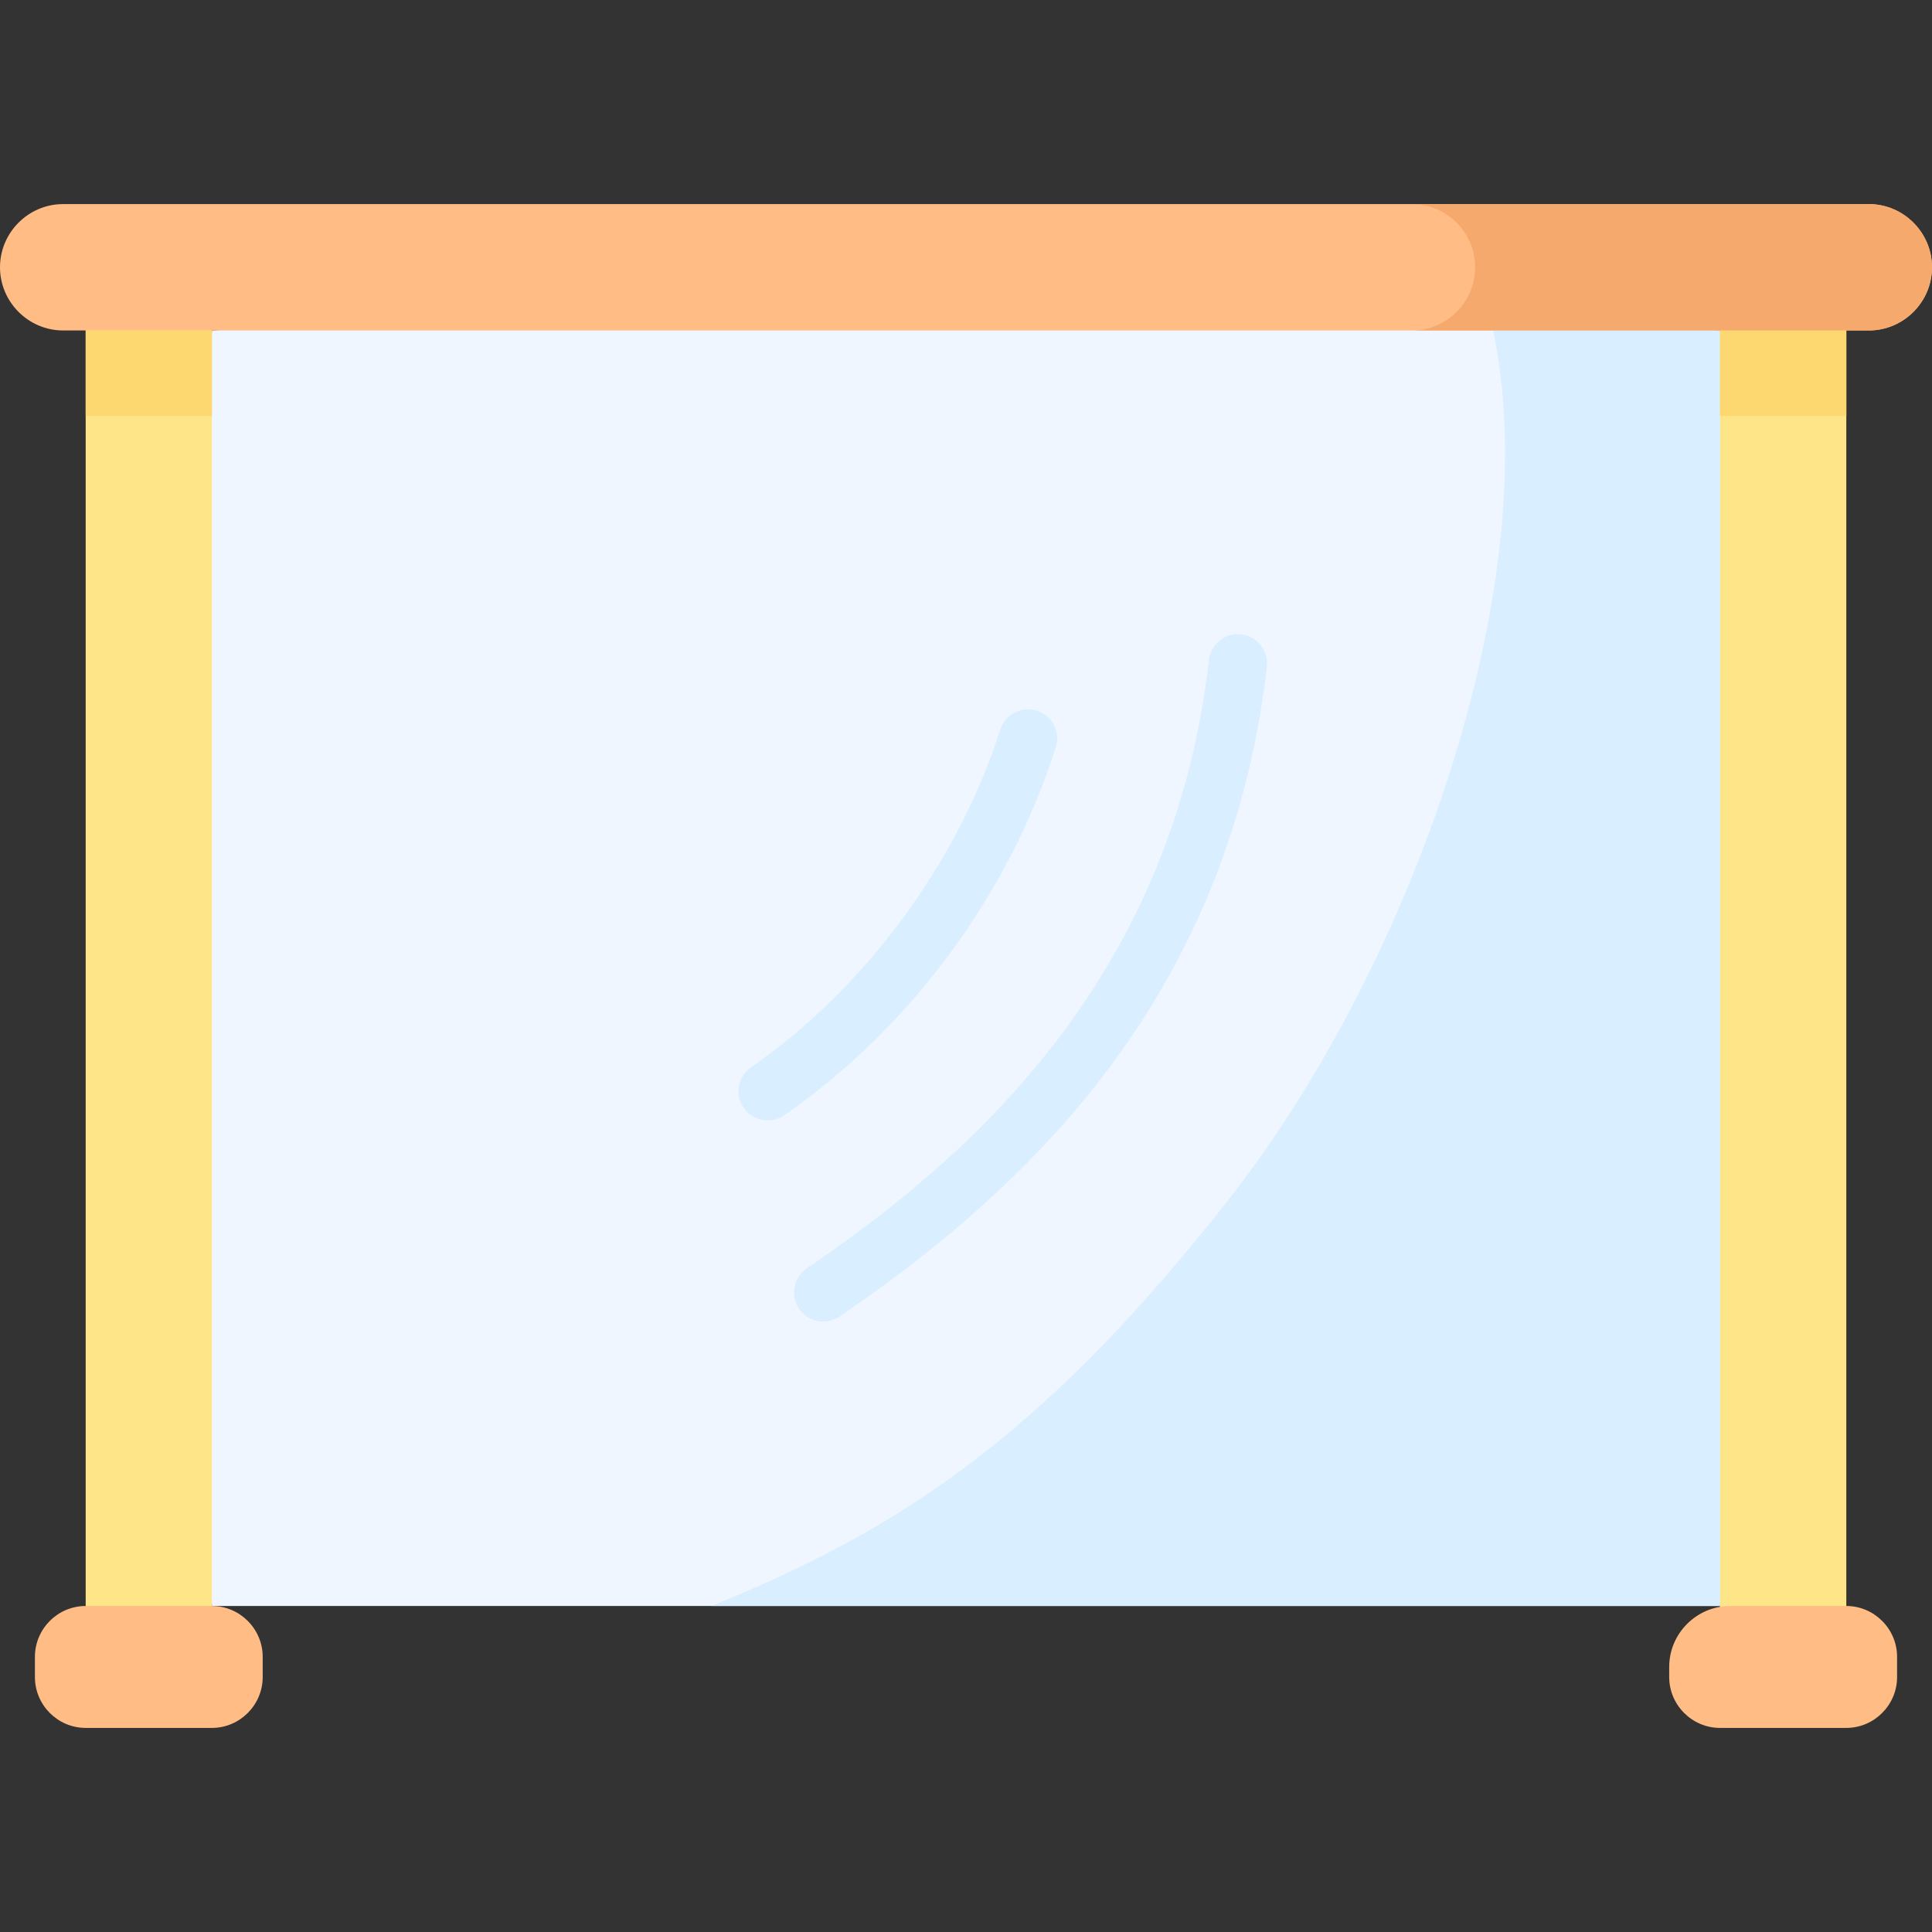 <svg id="Layer_1" enable-background="new 0 0 497 500" height="512" viewBox="0 0 497 497" width="512" xmlns="http://www.w3.org/2000/svg"><rect x="0" y="0" width="497" height="497" fill="#333333" stroke="none"/><g><g><path clip-rule="evenodd" d="m54.518 85.011-10.018 166.547 10.018 161.576h387.936l11.046-161.576-11.046-166.547-193.954-11.511z" fill="#eff6ff" fill-rule="evenodd"/></g><g><path clip-rule="evenodd" d="m22.042 73.5h32.477v351.145h-32.477z" fill="#fde588" fill-rule="evenodd"/></g><g><path clip-rule="evenodd" d="m16.238 85.011h464.495c8.956 0 16.266-7.318 16.266-16.255 0-8.938-7.31-16.255-16.266-16.255h-464.495c-8.928-.001-16.238 7.317-16.238 16.254 0 8.938 7.31 16.256 16.238 16.256z" fill="#ffbc85" fill-rule="evenodd"/></g><g><path clip-rule="evenodd" d="m442.454 68.755v360.635h2.622 29.882v-360.635z" fill="#fde588" fill-rule="evenodd"/></g><g><path clip-rule="evenodd" d="m8.984 431.429c0 7.178 5.859 13.071 13.058 13.071h32.477c7.171 0 13.058-5.893 13.058-13.071v-5.223c0-7.178-5.887-13.071-13.058-13.071h-32.477c-7.198 0-13.058 5.893-13.058 13.071z" fill="#ffbc85" fill-rule="evenodd"/></g><g><path clip-rule="evenodd" d="m445.076 413.134c-8.621 0-15.68 7.066-15.68 15.669v2.625c0 7.178 5.887 13.071 13.058 13.071h32.505c7.171 0 13.058-5.893 13.058-13.071v-5.223c0-7.178-5.887-13.071-13.058-13.071z" fill="#ffbc85" fill-rule="evenodd"/></g><g><path clip-rule="evenodd" d="m384.085 85.011c13.755 64.072-19.949 162.414-68.525 224.223-48.603 61.809-85.991 84.964-132.502 103.9h259.395v-328.123z" fill="#d9eeff" fill-rule="evenodd"/></g><g><path d="m211.775 339.973c-2.399 0-4.757-1.149-6.208-3.282-2.33-3.425-1.442-8.09 1.982-10.42 39.876-27.128 93.983-72.863 103.432-156.468.466-4.117 4.194-7.082 8.294-6.61 4.116.465 7.076 4.179 6.61 8.294-4.27 37.781-17.578 72.058-39.556 101.877-17.36 23.556-40.37 44.918-70.343 65.31-1.29.877-2.758 1.299-4.211 1.299z" fill="#d9eeff"/></g><g><path d="m197.49 288.219c-2.379 0-4.719-1.129-6.175-3.233-2.356-3.406-1.506-8.078 1.9-10.436 29.299-20.272 53.255-52.738 64.081-86.847 1.254-3.947 5.466-6.128 9.418-4.879 3.947 1.253 6.132 5.47 4.879 9.418-11.973 37.719-37.43 72.215-69.843 94.644-1.301.9-2.788 1.333-4.26 1.333z" fill="#d9eeff"/></g><g><path clip-rule="evenodd" d="m22.042 85.011h32.477v21.981h-32.477z" fill="#fdd76f" fill-rule="evenodd"/></g><g><path clip-rule="evenodd" d="m442.454 85.011h32.505v21.981h-32.505z" fill="#fdd76f" fill-rule="evenodd"/></g><g><path clip-rule="evenodd" d="m379.481 68.755c0 8.938-7.31 16.255-16.266 16.255h20.87 58.369 32.505 5.775c8.956 0 16.266-7.318 16.266-16.255s-7.31-16.255-16.266-16.255h-117.519c8.956 0 16.266 7.318 16.266 16.255z" fill="#f5a96c" fill-rule="evenodd"/></g></g></svg>
